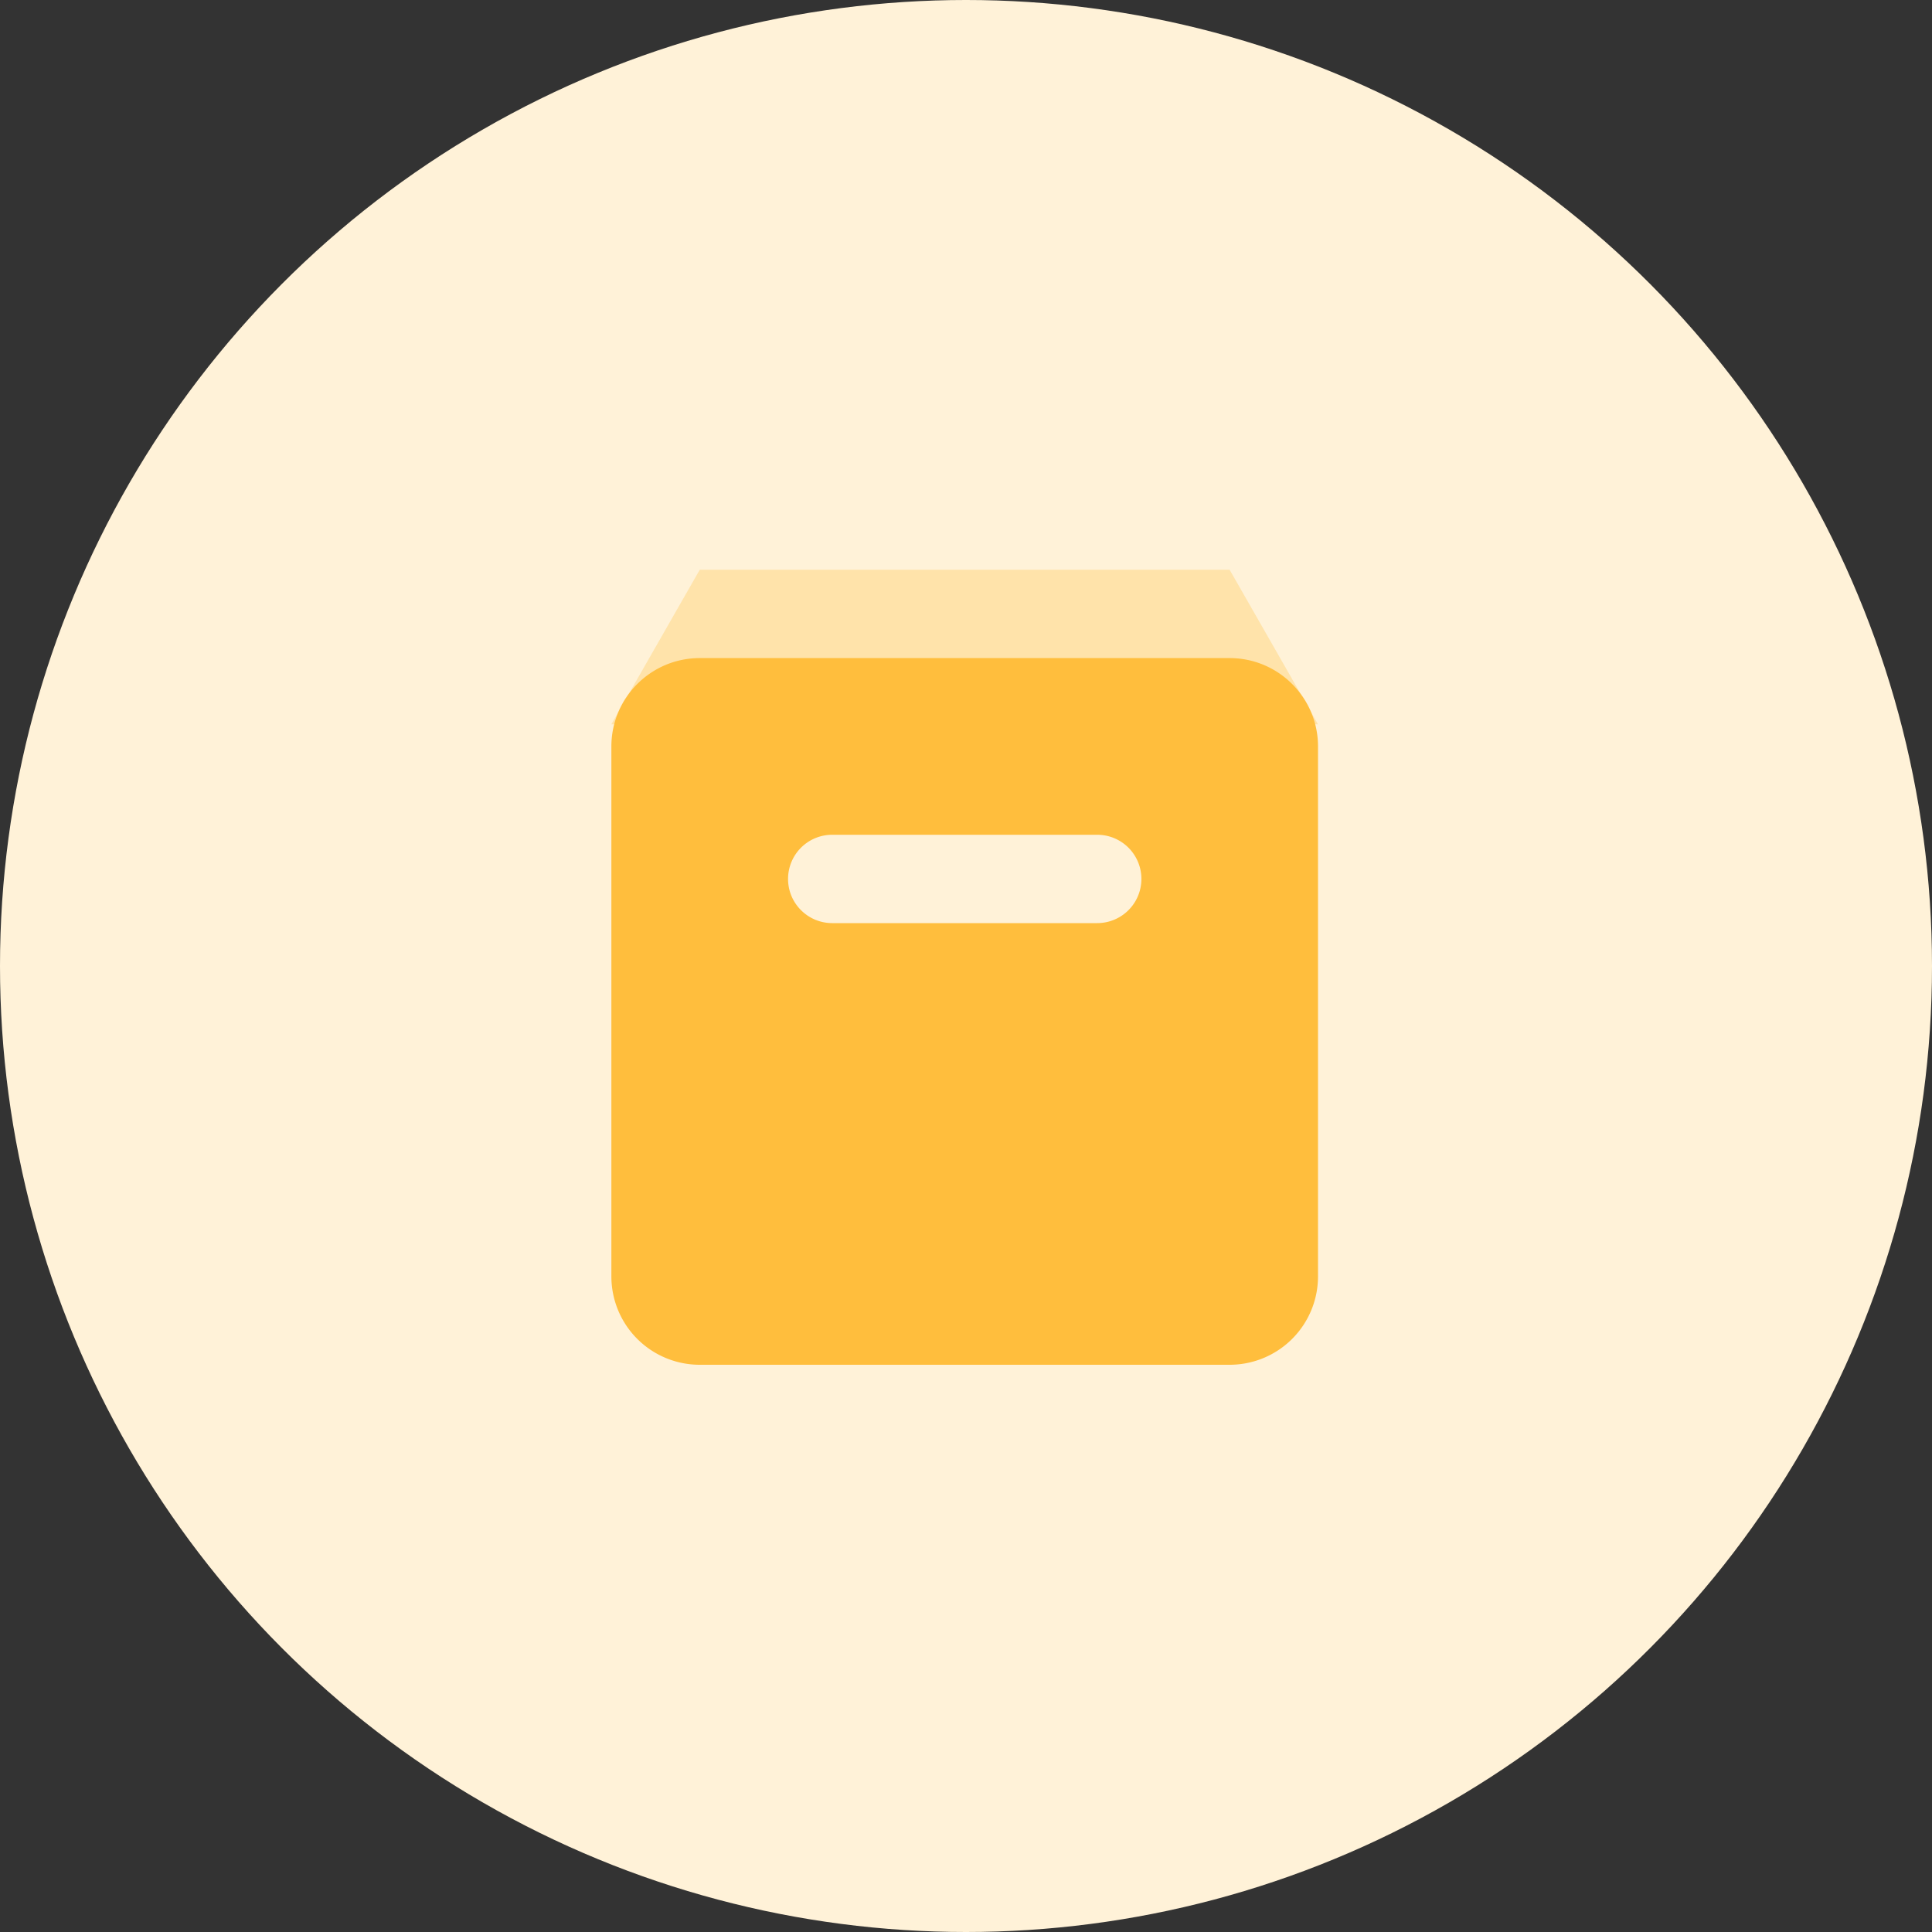 <svg width="40" height="40" viewBox="0 0 40 40" fill="none" xmlns="http://www.w3.org/2000/svg">
    <rect x="0" y="0" width="40" height="40" fill="#333333" stroke="none"/>
    <circle cx="20" cy="20" r="20" fill="#FFF2D8"/>
    <path opacity=".3" fill-rule="evenodd" clip-rule="evenodd" d="m25.458 11.796 1.83 3.2h-14.63l1.83-3.2h10.97z" fill="#FFBE3D"/>
    <path fill-rule="evenodd" clip-rule="evenodd" d="M25.458 13.625c1.01 0 1.83.819 1.83 1.829v10.971a1.829 1.829 0 0 1-1.83 1.831h-10.97a1.829 1.829 0 0 1-1.83-1.831V15.454c0-1.01.82-1.829 1.83-1.829h10.97zm-9.142 4.573c0 .505.41.914.915.914h5.486a.914.914 0 1 0 0-1.829h-5.486a.914.914 0 0 0-.915.915z" fill="#FFBE3D"/>
</svg>
